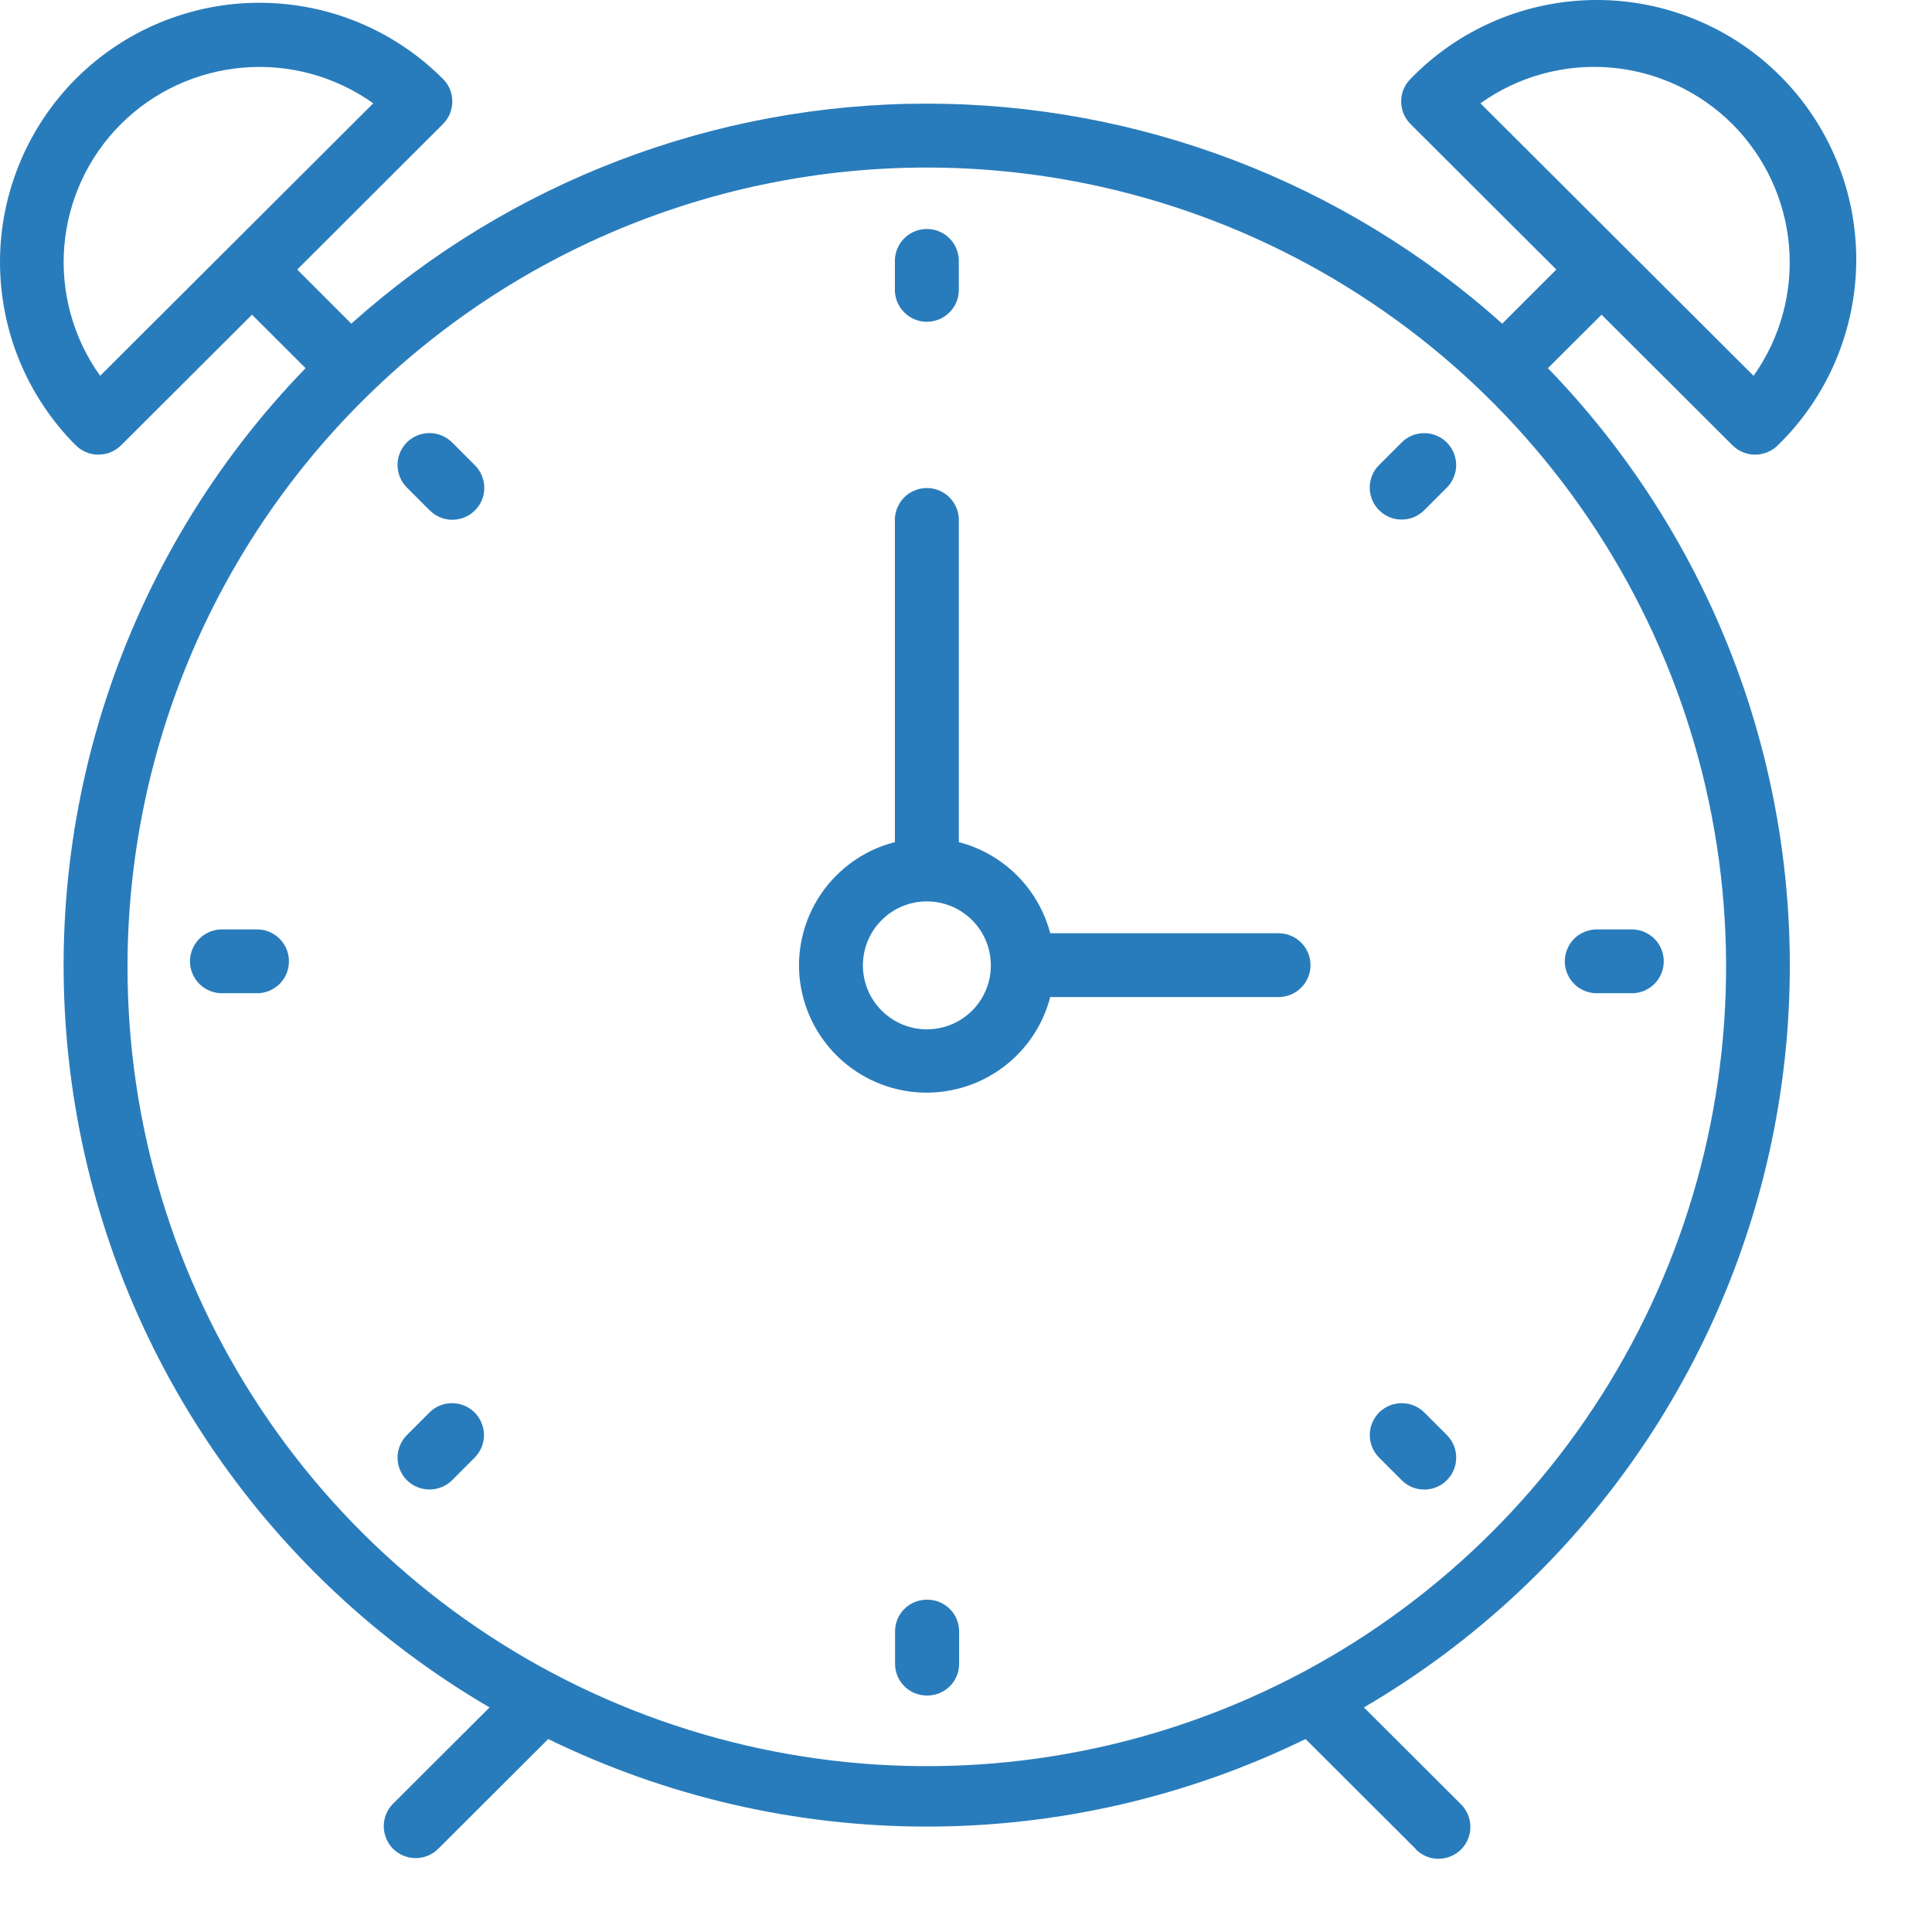 <svg width="25" height="25" viewBox="0 0 25 25" fill="none" xmlns="http://www.w3.org/2000/svg">
<path d="M18.321 23.927L16.894 22.503C15.368 23.248 13.692 23.636 11.994 23.636C10.296 23.636 8.62 23.248 7.094 22.503L5.667 23.927C5.589 24.003 5.485 24.045 5.376 24.044C5.268 24.043 5.164 24 5.087 23.924C5.01 23.847 4.967 23.743 4.966 23.635C4.965 23.526 5.006 23.422 5.082 23.344L6.335 22.094C4.879 21.244 3.636 20.075 2.699 18.674C1.762 17.273 1.156 15.678 0.927 14.008C0.697 12.339 0.85 10.639 1.375 9.037C1.899 7.436 2.781 5.974 3.954 4.764L3.261 4.072L1.566 5.763C1.488 5.84 1.383 5.883 1.273 5.883C1.164 5.883 1.059 5.84 0.981 5.763C0.669 5.451 0.423 5.081 0.254 4.673C0.086 4.266 -0 3.829 1.50812e-06 3.389C0 2.948 0.088 2.512 0.257 2.105C0.426 1.698 0.673 1.328 0.985 1.016C1.297 0.705 1.667 0.458 2.075 0.29C2.482 0.122 2.919 0.035 3.359 0.036C3.8 0.036 4.237 0.123 4.644 0.292C5.051 0.461 5.42 0.709 5.732 1.021C5.77 1.059 5.801 1.105 5.822 1.155C5.842 1.205 5.853 1.259 5.853 1.313C5.853 1.367 5.842 1.421 5.822 1.471C5.801 1.521 5.77 1.567 5.732 1.605L3.846 3.488L4.546 4.188C6.593 2.355 9.244 1.341 11.992 1.341C14.74 1.341 17.392 2.355 19.439 4.188L20.139 3.488L18.252 1.605C18.174 1.527 18.131 1.422 18.131 1.313C18.131 1.203 18.174 1.099 18.252 1.021C18.561 0.701 18.931 0.447 19.341 0.271C19.75 0.096 20.189 0.004 20.634 0C21.079 -0.004 21.521 0.081 21.933 0.25C22.345 0.418 22.719 0.666 23.034 0.981C23.349 1.295 23.598 1.669 23.767 2.08C23.937 2.492 24.022 2.933 24.02 3.378C24.017 3.823 23.925 4.263 23.751 4.673C23.577 5.082 23.323 5.453 23.004 5.763C22.926 5.84 22.821 5.883 22.711 5.883C22.602 5.883 22.497 5.84 22.419 5.763L20.724 4.072L20.03 4.764C21.202 5.974 22.084 7.436 22.609 9.037C23.133 10.639 23.286 12.339 23.057 14.008C22.828 15.678 22.221 17.273 21.285 18.674C20.348 20.075 19.104 21.244 17.649 22.094L18.902 23.344C18.941 23.382 18.972 23.428 18.994 23.478C19.015 23.529 19.026 23.583 19.027 23.637C19.027 23.692 19.017 23.747 18.996 23.797C18.975 23.848 18.944 23.894 18.905 23.933C18.866 23.971 18.82 24.002 18.77 24.022C18.719 24.043 18.665 24.053 18.61 24.053C18.555 24.052 18.501 24.041 18.451 24.019C18.4 23.998 18.355 23.966 18.317 23.927H18.321ZM1.65 12.489C1.645 14.536 2.248 16.537 3.382 18.241C4.516 19.945 6.13 21.274 8.019 22.06C9.909 22.846 11.989 23.055 13.997 22.658C16.005 22.261 17.85 21.278 19.299 19.832C20.747 18.387 21.735 16.544 22.135 14.537C22.536 12.53 22.333 10.449 21.55 8.558C20.768 6.667 19.443 5.05 17.741 3.913C16.04 2.775 14.039 2.168 11.993 2.168C9.253 2.168 6.626 3.255 4.687 5.19C2.748 7.124 1.656 9.75 1.65 12.489ZM19.157 1.337L22.691 4.863C23.038 4.375 23.2 3.78 23.15 3.183C23.099 2.587 22.839 2.028 22.416 1.605C21.992 1.182 21.432 0.923 20.835 0.874C20.239 0.825 19.644 0.989 19.157 1.337ZM1.565 1.605C1.141 2.028 0.882 2.588 0.832 3.185C0.783 3.781 0.947 4.376 1.296 4.863L4.83 1.337C4.341 0.989 3.746 0.825 3.148 0.875C2.551 0.924 1.99 1.182 1.565 1.605ZM11.992 21.94C11.883 21.94 11.779 21.897 11.702 21.82C11.625 21.743 11.582 21.639 11.582 21.53V21.11C11.582 21.001 11.625 20.897 11.702 20.82C11.779 20.743 11.883 20.7 11.992 20.7H12.002C12.11 20.7 12.214 20.744 12.291 20.82C12.368 20.897 12.411 21.001 12.411 21.11V21.53C12.411 21.639 12.368 21.743 12.291 21.82C12.214 21.896 12.11 21.94 12.002 21.94H11.992ZM18.138 19.154L17.846 18.862C17.768 18.784 17.725 18.679 17.725 18.57C17.725 18.46 17.769 18.355 17.846 18.277C17.924 18.2 18.029 18.157 18.139 18.157C18.248 18.157 18.353 18.2 18.431 18.278L18.723 18.57C18.8 18.648 18.844 18.753 18.843 18.862C18.843 18.972 18.8 19.077 18.722 19.154C18.645 19.232 18.54 19.275 18.43 19.275C18.32 19.275 18.215 19.232 18.138 19.154ZM5.265 19.154C5.188 19.076 5.144 18.971 5.144 18.862C5.144 18.753 5.188 18.648 5.265 18.57L5.557 18.278C5.634 18.2 5.739 18.157 5.849 18.157C5.958 18.157 6.064 18.2 6.141 18.277C6.219 18.355 6.262 18.46 6.263 18.57C6.263 18.679 6.219 18.784 6.142 18.862L5.85 19.154C5.772 19.231 5.667 19.274 5.557 19.274C5.448 19.274 5.343 19.231 5.265 19.154ZM10.339 12.489C10.34 12.124 10.463 11.769 10.687 11.481C10.912 11.193 11.226 10.987 11.58 10.897V6.709C11.585 6.603 11.631 6.503 11.708 6.429C11.785 6.356 11.887 6.315 11.993 6.315C12.1 6.315 12.202 6.356 12.279 6.429C12.356 6.503 12.402 6.603 12.407 6.709V10.897C12.691 10.97 12.95 11.119 13.158 11.326C13.366 11.533 13.515 11.792 13.59 12.076H16.545C16.654 12.076 16.759 12.119 16.837 12.197C16.914 12.274 16.958 12.379 16.958 12.489C16.958 12.598 16.914 12.704 16.837 12.781C16.759 12.858 16.654 12.902 16.545 12.902H13.59C13.489 13.291 13.25 13.63 12.917 13.855C12.584 14.08 12.181 14.176 11.783 14.126C11.384 14.075 11.018 13.881 10.752 13.58C10.486 13.278 10.339 12.891 10.339 12.489ZM11.166 12.489C11.165 12.653 11.213 12.813 11.304 12.95C11.395 13.086 11.524 13.193 11.675 13.256C11.826 13.319 11.993 13.336 12.154 13.304C12.315 13.273 12.462 13.194 12.579 13.078C12.695 12.962 12.774 12.815 12.806 12.654C12.838 12.493 12.821 12.326 12.759 12.175C12.696 12.024 12.59 11.894 12.453 11.803C12.317 11.712 12.157 11.664 11.993 11.664C11.774 11.664 11.564 11.751 11.409 11.906C11.254 12.06 11.167 12.27 11.166 12.489ZM20.682 12.852C20.626 12.855 20.57 12.846 20.518 12.827C20.465 12.807 20.417 12.777 20.377 12.739C20.336 12.7 20.304 12.654 20.282 12.602C20.26 12.551 20.248 12.495 20.248 12.439C20.248 12.383 20.26 12.328 20.282 12.277C20.304 12.225 20.336 12.179 20.377 12.14C20.417 12.102 20.465 12.072 20.518 12.052C20.57 12.033 20.626 12.024 20.682 12.027H21.096C21.152 12.024 21.207 12.033 21.26 12.052C21.312 12.072 21.36 12.102 21.401 12.14C21.441 12.179 21.474 12.225 21.496 12.277C21.518 12.328 21.529 12.383 21.529 12.439C21.529 12.495 21.518 12.551 21.496 12.602C21.474 12.654 21.441 12.7 21.401 12.739C21.36 12.777 21.312 12.807 21.26 12.827C21.207 12.846 21.152 12.855 21.096 12.852H20.682ZM2.892 12.852C2.836 12.855 2.78 12.846 2.728 12.827C2.675 12.807 2.627 12.777 2.587 12.739C2.546 12.7 2.514 12.654 2.492 12.602C2.47 12.551 2.458 12.495 2.458 12.439C2.458 12.383 2.47 12.328 2.492 12.277C2.514 12.225 2.546 12.179 2.587 12.14C2.627 12.102 2.675 12.072 2.728 12.052C2.78 12.033 2.836 12.024 2.892 12.027H3.306C3.362 12.024 3.417 12.033 3.47 12.052C3.522 12.072 3.57 12.102 3.611 12.14C3.651 12.179 3.684 12.225 3.706 12.277C3.728 12.328 3.739 12.383 3.739 12.439C3.739 12.495 3.728 12.551 3.706 12.602C3.684 12.654 3.651 12.7 3.611 12.739C3.57 12.777 3.522 12.807 3.47 12.827C3.417 12.846 3.362 12.855 3.306 12.852H2.892ZM17.845 6.601C17.806 6.563 17.776 6.517 17.755 6.467C17.735 6.417 17.724 6.364 17.724 6.309C17.724 6.255 17.735 6.202 17.755 6.152C17.776 6.102 17.806 6.056 17.845 6.018L18.137 5.726C18.214 5.648 18.319 5.605 18.429 5.605C18.538 5.605 18.644 5.648 18.721 5.725C18.799 5.803 18.842 5.908 18.843 6.018C18.843 6.127 18.799 6.232 18.722 6.31L18.43 6.602C18.391 6.64 18.346 6.671 18.296 6.692C18.245 6.713 18.192 6.723 18.137 6.723C18.083 6.723 18.029 6.713 17.979 6.692C17.929 6.671 17.883 6.64 17.845 6.602V6.601ZM5.557 6.601L5.265 6.309C5.187 6.231 5.144 6.126 5.144 6.017C5.144 5.907 5.188 5.802 5.265 5.724C5.343 5.647 5.448 5.604 5.558 5.604C5.667 5.604 5.772 5.647 5.85 5.725L6.142 6.017C6.181 6.055 6.212 6.101 6.234 6.151C6.255 6.202 6.266 6.256 6.267 6.31C6.267 6.365 6.256 6.42 6.236 6.47C6.215 6.521 6.184 6.567 6.145 6.605C6.106 6.644 6.06 6.675 6.01 6.695C5.959 6.716 5.905 6.726 5.85 6.726C5.795 6.725 5.741 6.714 5.691 6.692C5.64 6.671 5.595 6.639 5.557 6.6V6.601ZM11.58 3.77V3.357C11.585 3.251 11.631 3.151 11.708 3.077C11.785 3.004 11.887 2.963 11.993 2.963C12.1 2.963 12.202 3.004 12.279 3.077C12.356 3.151 12.402 3.251 12.407 3.357V3.77C12.402 3.876 12.356 3.976 12.279 4.049C12.202 4.123 12.1 4.164 11.993 4.164C11.887 4.164 11.785 4.123 11.708 4.049C11.631 3.976 11.585 3.876 11.58 3.77Z" fill="#297CBB"/>
</svg>

